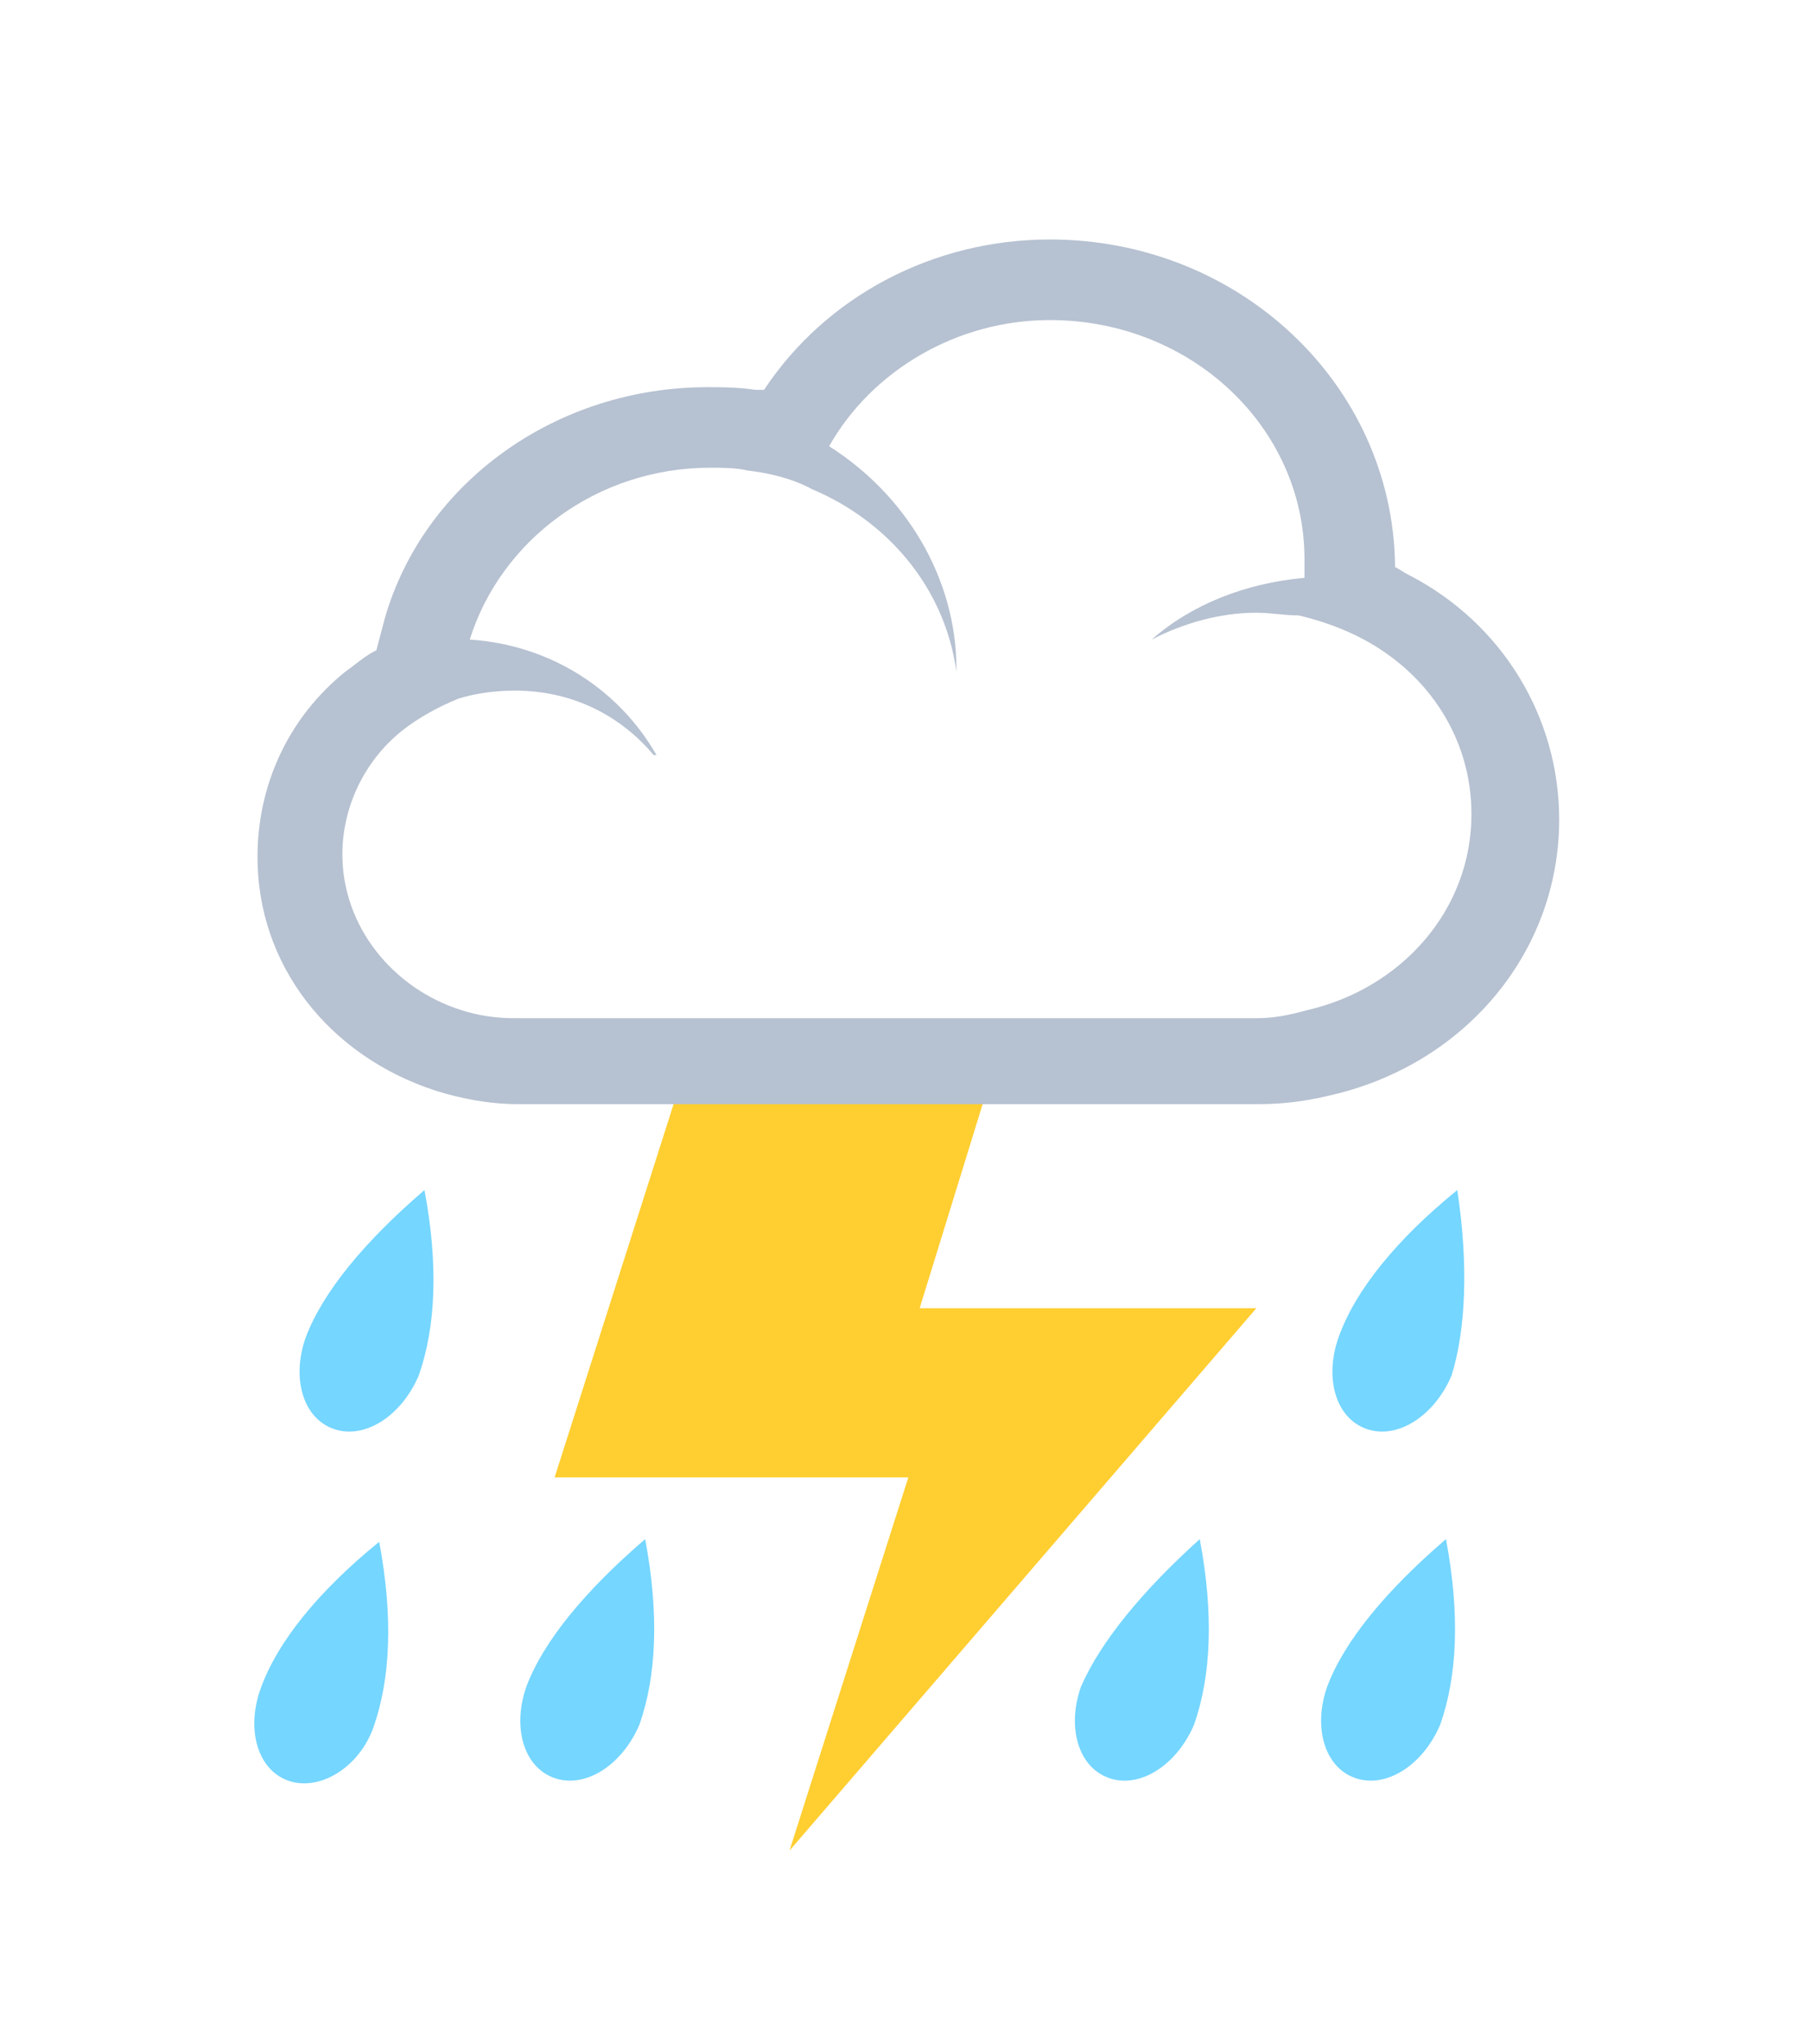 <svg width="39" height="44" viewBox="0 0 39 44" fill="none" xmlns="http://www.w3.org/2000/svg">
<g filter="url(#filter0_d_11_60)">
<path d="M6.581 24.802C6.277 25.669 6.52 26.536 7.191 26.767C7.861 26.998 8.653 26.478 9.019 25.611C9.384 24.57 9.445 23.241 9.141 21.622C7.861 22.72 6.947 23.819 6.581 24.802ZM8.044 33.184C8.409 32.144 8.47 30.814 8.166 29.195C6.886 30.236 5.972 31.334 5.606 32.375C5.302 33.242 5.545 34.109 6.216 34.341C6.886 34.572 7.739 34.052 8.044 33.184ZM31.383 21.622C30.103 22.663 29.189 23.761 28.823 24.802C28.519 25.669 28.762 26.536 29.433 26.767C30.103 26.998 30.895 26.478 31.261 25.611C31.566 24.628 31.627 23.241 31.383 21.622ZM23.278 32.317C22.973 33.184 23.217 34.052 23.887 34.283C24.558 34.514 25.35 33.994 25.716 33.127C26.081 32.086 26.142 30.756 25.837 29.137C24.619 30.236 23.705 31.334 23.278 32.317ZM28.58 32.317C28.275 33.184 28.519 34.052 29.189 34.283C29.859 34.514 30.652 33.994 31.017 33.127C31.383 32.086 31.444 30.756 31.139 29.137C29.859 30.236 28.945 31.334 28.58 32.317ZM11.334 32.317C11.03 33.184 11.273 34.052 11.944 34.283C12.614 34.514 13.406 33.994 13.772 33.127C14.137 32.086 14.198 30.756 13.894 29.137C12.614 30.236 11.7 31.334 11.334 32.317Z" fill="#75D6FF"/>
<path d="M14.93 18.442L11.944 27.808H19.561L17.002 35.844L27.056 24.166H19.805L21.572 18.442H14.93Z" fill="#FFCE31"/>
<path d="M11.091 18.789C10.603 18.789 10.116 18.731 9.628 18.558C7.739 17.98 6.398 16.303 6.398 14.395C6.398 13.123 7.008 11.909 7.983 11.1C8.227 10.869 8.531 10.695 8.836 10.522L9.141 9.481C9.933 6.938 12.431 5.145 15.234 5.145C15.539 5.145 15.783 5.145 16.148 5.203C16.392 5.261 16.636 5.261 16.88 5.377L17.002 5.145C18.159 3.237 20.292 2.023 22.608 2.023C26.203 2.023 29.067 4.741 29.067 8.094V8.672C29.311 8.787 29.616 8.903 29.859 9.019C31.566 9.944 32.602 11.678 32.602 13.528C32.602 15.956 30.834 18.038 28.336 18.616C27.909 18.731 27.483 18.731 27.117 18.731H11.091V18.789Z" fill="white"/>
<path d="M22.608 2.891C25.655 2.891 28.092 5.203 28.092 8.036V8.441C26.812 8.556 25.655 9.019 24.802 9.77C25.472 9.423 26.264 9.192 27.056 9.192C27.361 9.192 27.666 9.25 27.97 9.25C28.458 9.366 28.945 9.539 29.372 9.77C30.773 10.522 31.688 11.909 31.688 13.528C31.688 15.609 30.164 17.286 28.153 17.748C27.727 17.864 27.422 17.922 27.056 17.922H11.091C10.664 17.922 10.298 17.864 9.933 17.748C8.47 17.286 7.373 15.956 7.373 14.395C7.373 13.355 7.861 12.372 8.653 11.736C9.019 11.447 9.445 11.216 9.872 11.042C10.238 10.927 10.664 10.869 11.091 10.869C12.309 10.869 13.345 11.389 14.077 12.256H14.137C13.345 10.869 11.883 9.886 10.116 9.77C10.786 7.631 12.858 6.07 15.295 6.07C15.539 6.07 15.844 6.07 16.087 6.128C16.575 6.186 17.062 6.302 17.489 6.533C19.134 7.227 20.353 8.672 20.597 10.464V10.406C20.597 8.441 19.5 6.648 17.855 5.608C18.769 3.989 20.597 2.891 22.608 2.891ZM22.608 1.156C20.109 1.156 17.794 2.37 16.453 4.394H16.27C15.905 4.336 15.539 4.336 15.234 4.336C12.005 4.336 9.141 6.359 8.288 9.308L8.105 10.002C7.861 10.117 7.678 10.291 7.434 10.464C6.216 11.447 5.545 12.892 5.545 14.453C5.545 16.766 7.069 18.731 9.384 19.483C9.933 19.656 10.542 19.772 11.152 19.772H27.117C27.605 19.772 28.092 19.714 28.58 19.598C31.505 18.962 33.577 16.534 33.577 13.644C33.577 11.447 32.358 9.423 30.347 8.383C30.225 8.325 30.164 8.267 30.042 8.209V8.152C29.981 4.278 26.691 1.156 22.608 1.156Z" fill="#B6C1D1"/>
</g>
<defs>
<filter id="filter0_d_11_60" x="-4" y="0" width="47" height="45" filterUnits="userSpaceOnUse" color-interpolation-filters="sRGB">
<feFlood flood-opacity="0" result="BackgroundImageFix"/>
<feColorMatrix in="SourceAlpha" type="matrix" values="0 0 0 0 0 0 0 0 0 0 0 0 0 0 0 0 0 0 127 0" result="hardAlpha"/>
<feOffset dy="4"/>
<feGaussianBlur stdDeviation="2"/>
<feComposite in2="hardAlpha" operator="out"/>
<feColorMatrix type="matrix" values="0 0 0 0 0 0 0 0 0 0 0 0 0 0 0 0 0 0 0.25 0"/>
<feBlend mode="normal" in2="BackgroundImageFix" result="effect1_dropShadow_11_60"/>
<feBlend mode="normal" in="SourceGraphic" in2="effect1_dropShadow_11_60" result="shape"/>
</filter>
</defs>
</svg>
